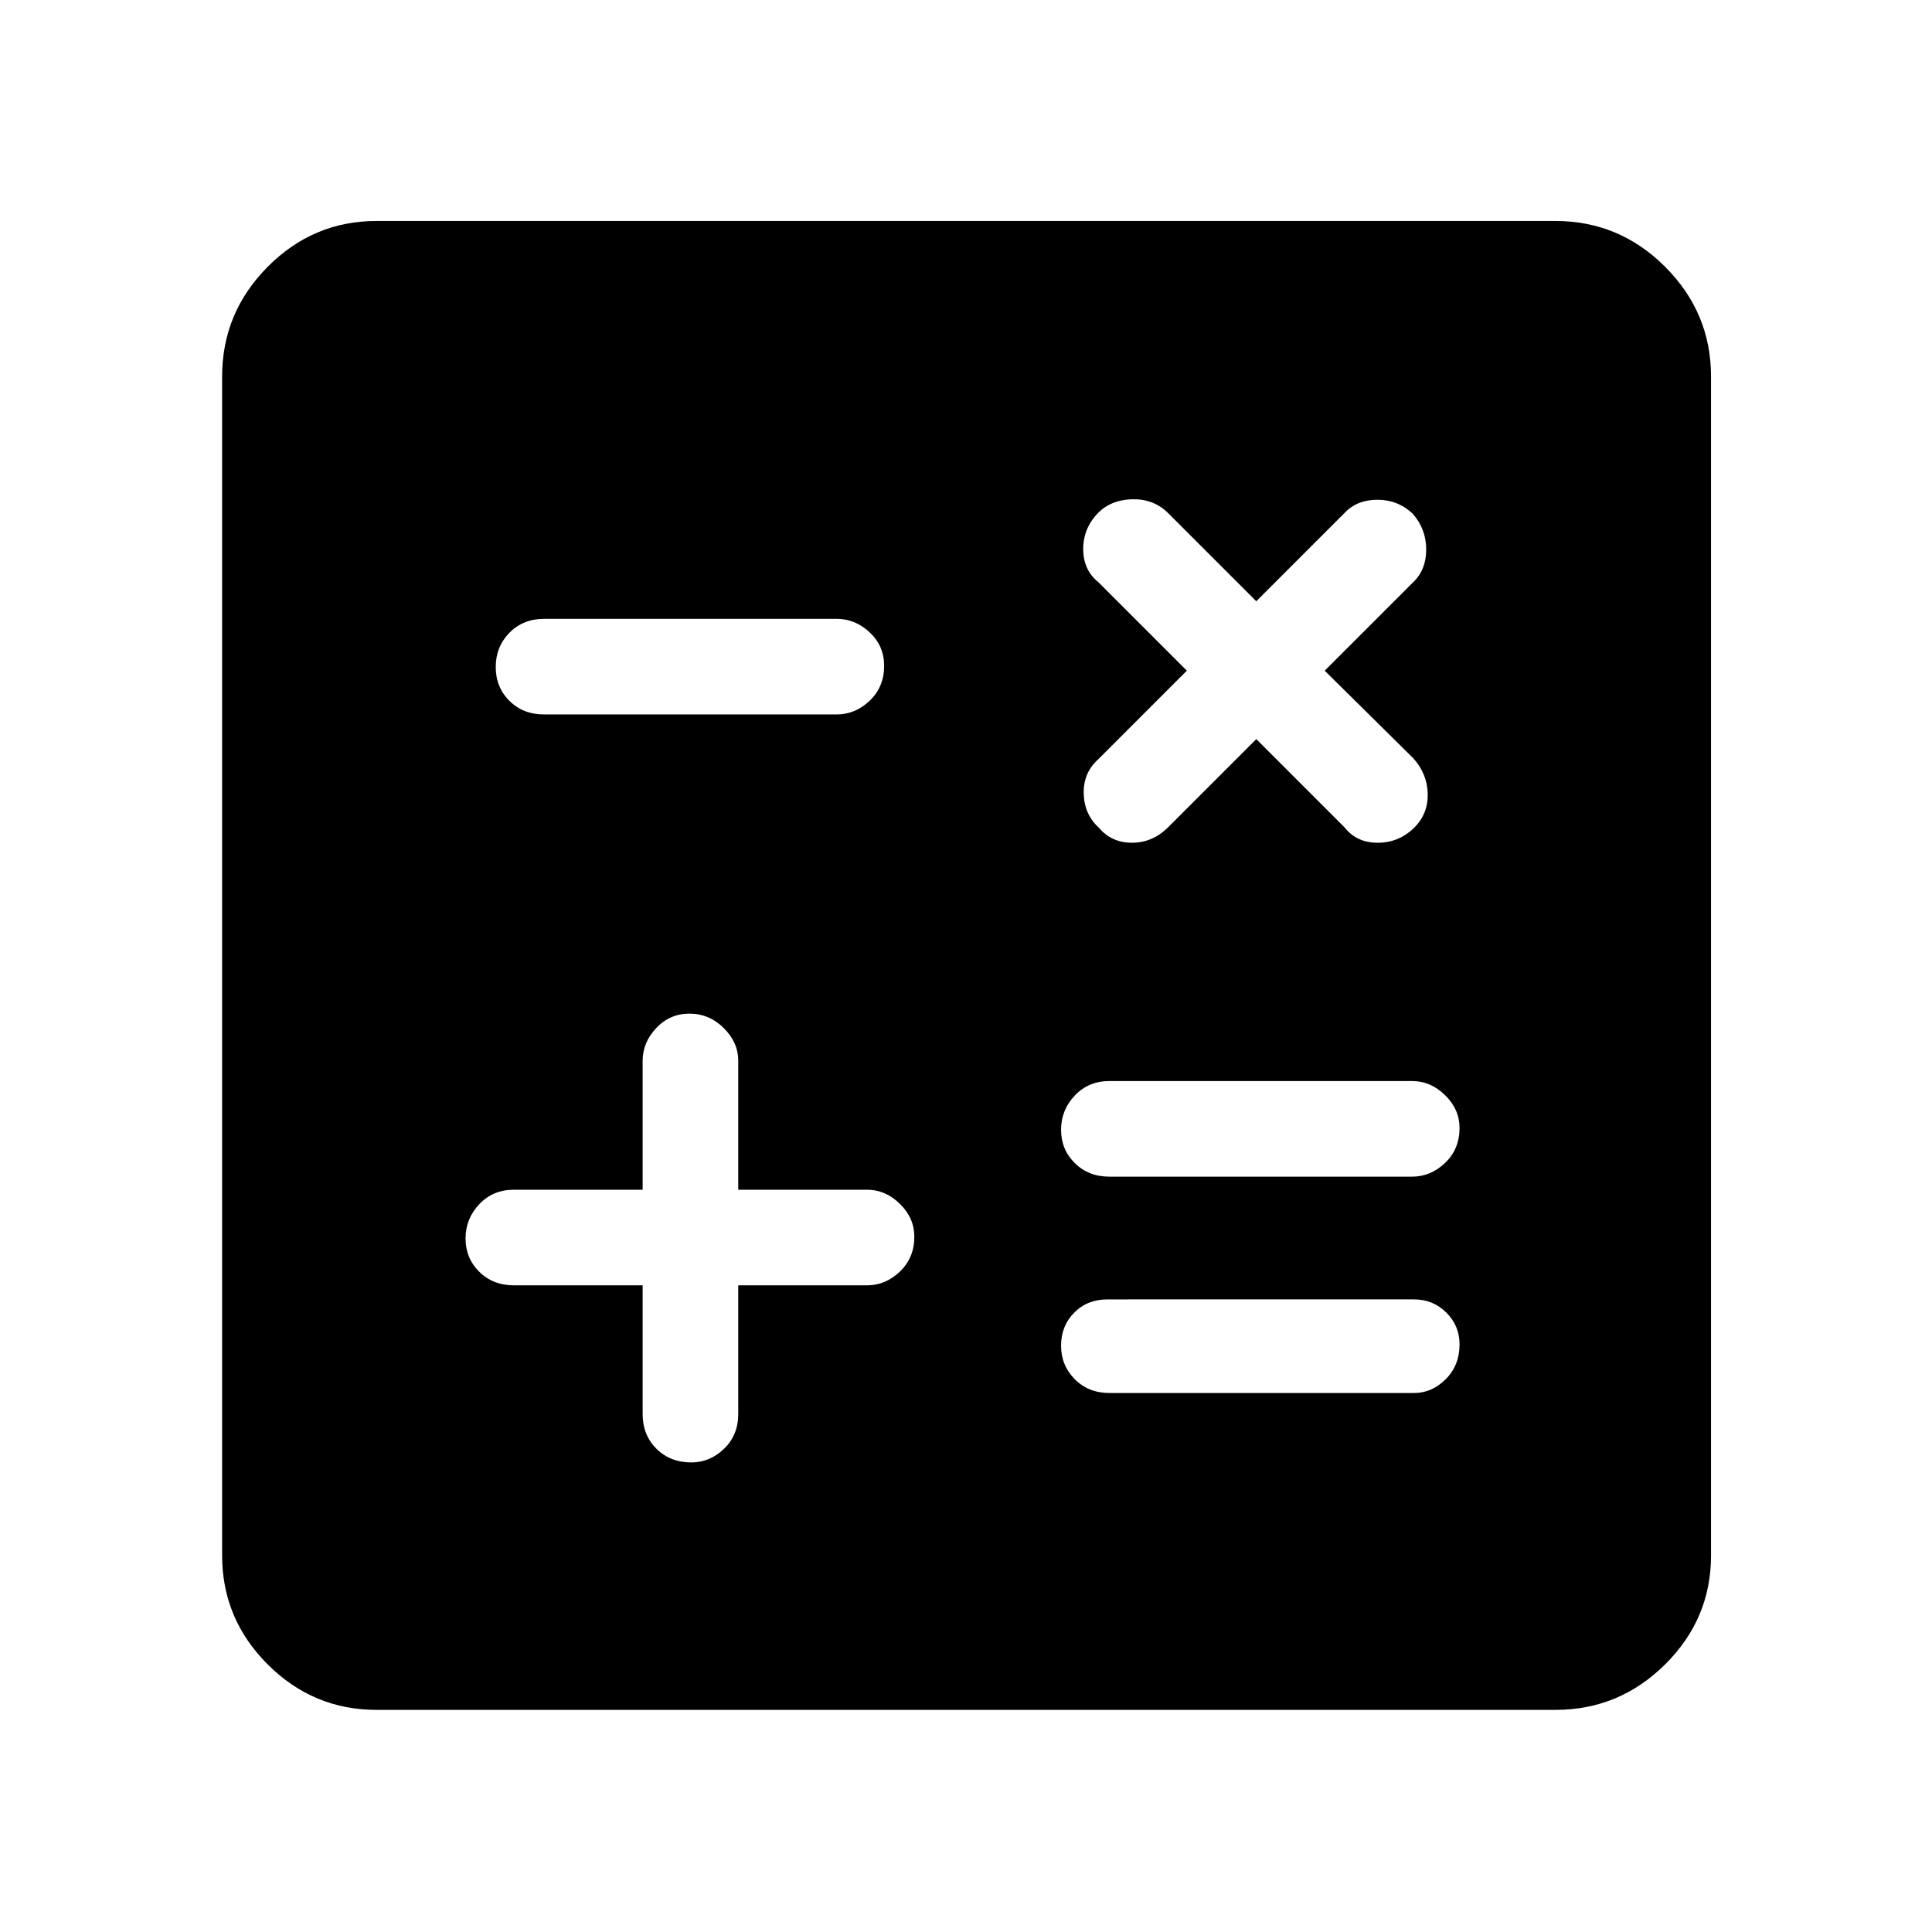 <svg xmlns="http://www.w3.org/2000/svg" height="48" viewBox="0 -960 960 960" width="48"><path d="M319.33-321.33v64q0 10.4 6.85 17.2 6.85 6.8 17.32 6.8 9.26 0 16.29-6.8 7.04-6.8 7.04-17.2v-64h64.1q9.08 0 16.24-6.85 7.16-6.85 7.16-17.32 0-9.26-7.16-16.29-7.16-7.04-16.24-7.04h-64.1v-64.1q0-9.08-7.21-16.24-7.21-7.16-17-7.16t-16.54 7.16q-6.75 7.16-6.75 16.24v64.1h-64q-10.4 0-17.2 7.21-6.8 7.21-6.8 17t6.8 16.54q6.8 6.75 17.2 6.75h64Zm231.91 53.5H702.7q8.79 0 15.66-6.85 6.88-6.85 6.88-17.32 0-9.26-6.58-15.79-6.57-6.54-15.96-6.54H550.24q-9.97 0-16.48 6.59-6.52 6.6-6.52 16.39 0 9.79 6.8 16.66 6.8 6.86 17.2 6.86Zm0-107.5H701.7q9.22 0 16.38-6.85 7.16-6.85 7.16-17.32 0-9.26-7.16-16.29-7.16-7.04-16.38-7.04H551.24q-10.4 0-17.2 7.21-6.8 7.21-6.8 17t6.8 16.54q6.8 6.75 17.2 6.75Zm73-217.41 44 44q5.89 7.5 16.37 7.5 10.47 0 18.13-7.5 6.93-6.93 6.68-16.89t-7.18-17.61l-44-43.5 44-44q6.43-6.12 6.43-16.23t-6.68-17.77q-7.41-6.93-17.54-6.93-10.14 0-16.21 6.43l-44 44-44-44q-7.14-6.93-17.6-6.68-10.47.25-16.9 6.68-7.5 7.66-7.5 18.04 0 10.39 7.5 16.46l44 44-44 44q-7.5 6.72-7.25 17.03.25 10.32 7.5 16.97 6.32 7.5 16.46 7.5 10.13 0 17.79-7.5l44-44ZM270.33-605h145.45q9.23 0 16.39-6.85t7.16-17.32q0-9.83-7.16-16.58-7.16-6.75-16.39-6.75H270.33q-10.4 0-17.2 6.92-6.8 6.93-6.8 17 0 10.08 6.8 16.83 6.8 6.75 17.2 6.75Zm-83.24 494.63q-31.48 0-54.1-22.62t-22.62-54.1v-585.82q0-31.71 22.62-54.5t54.1-22.79h585.82q31.71 0 54.5 22.79t22.79 54.5v585.82q0 31.48-22.79 54.1t-54.5 22.62H187.09Z"/></svg>